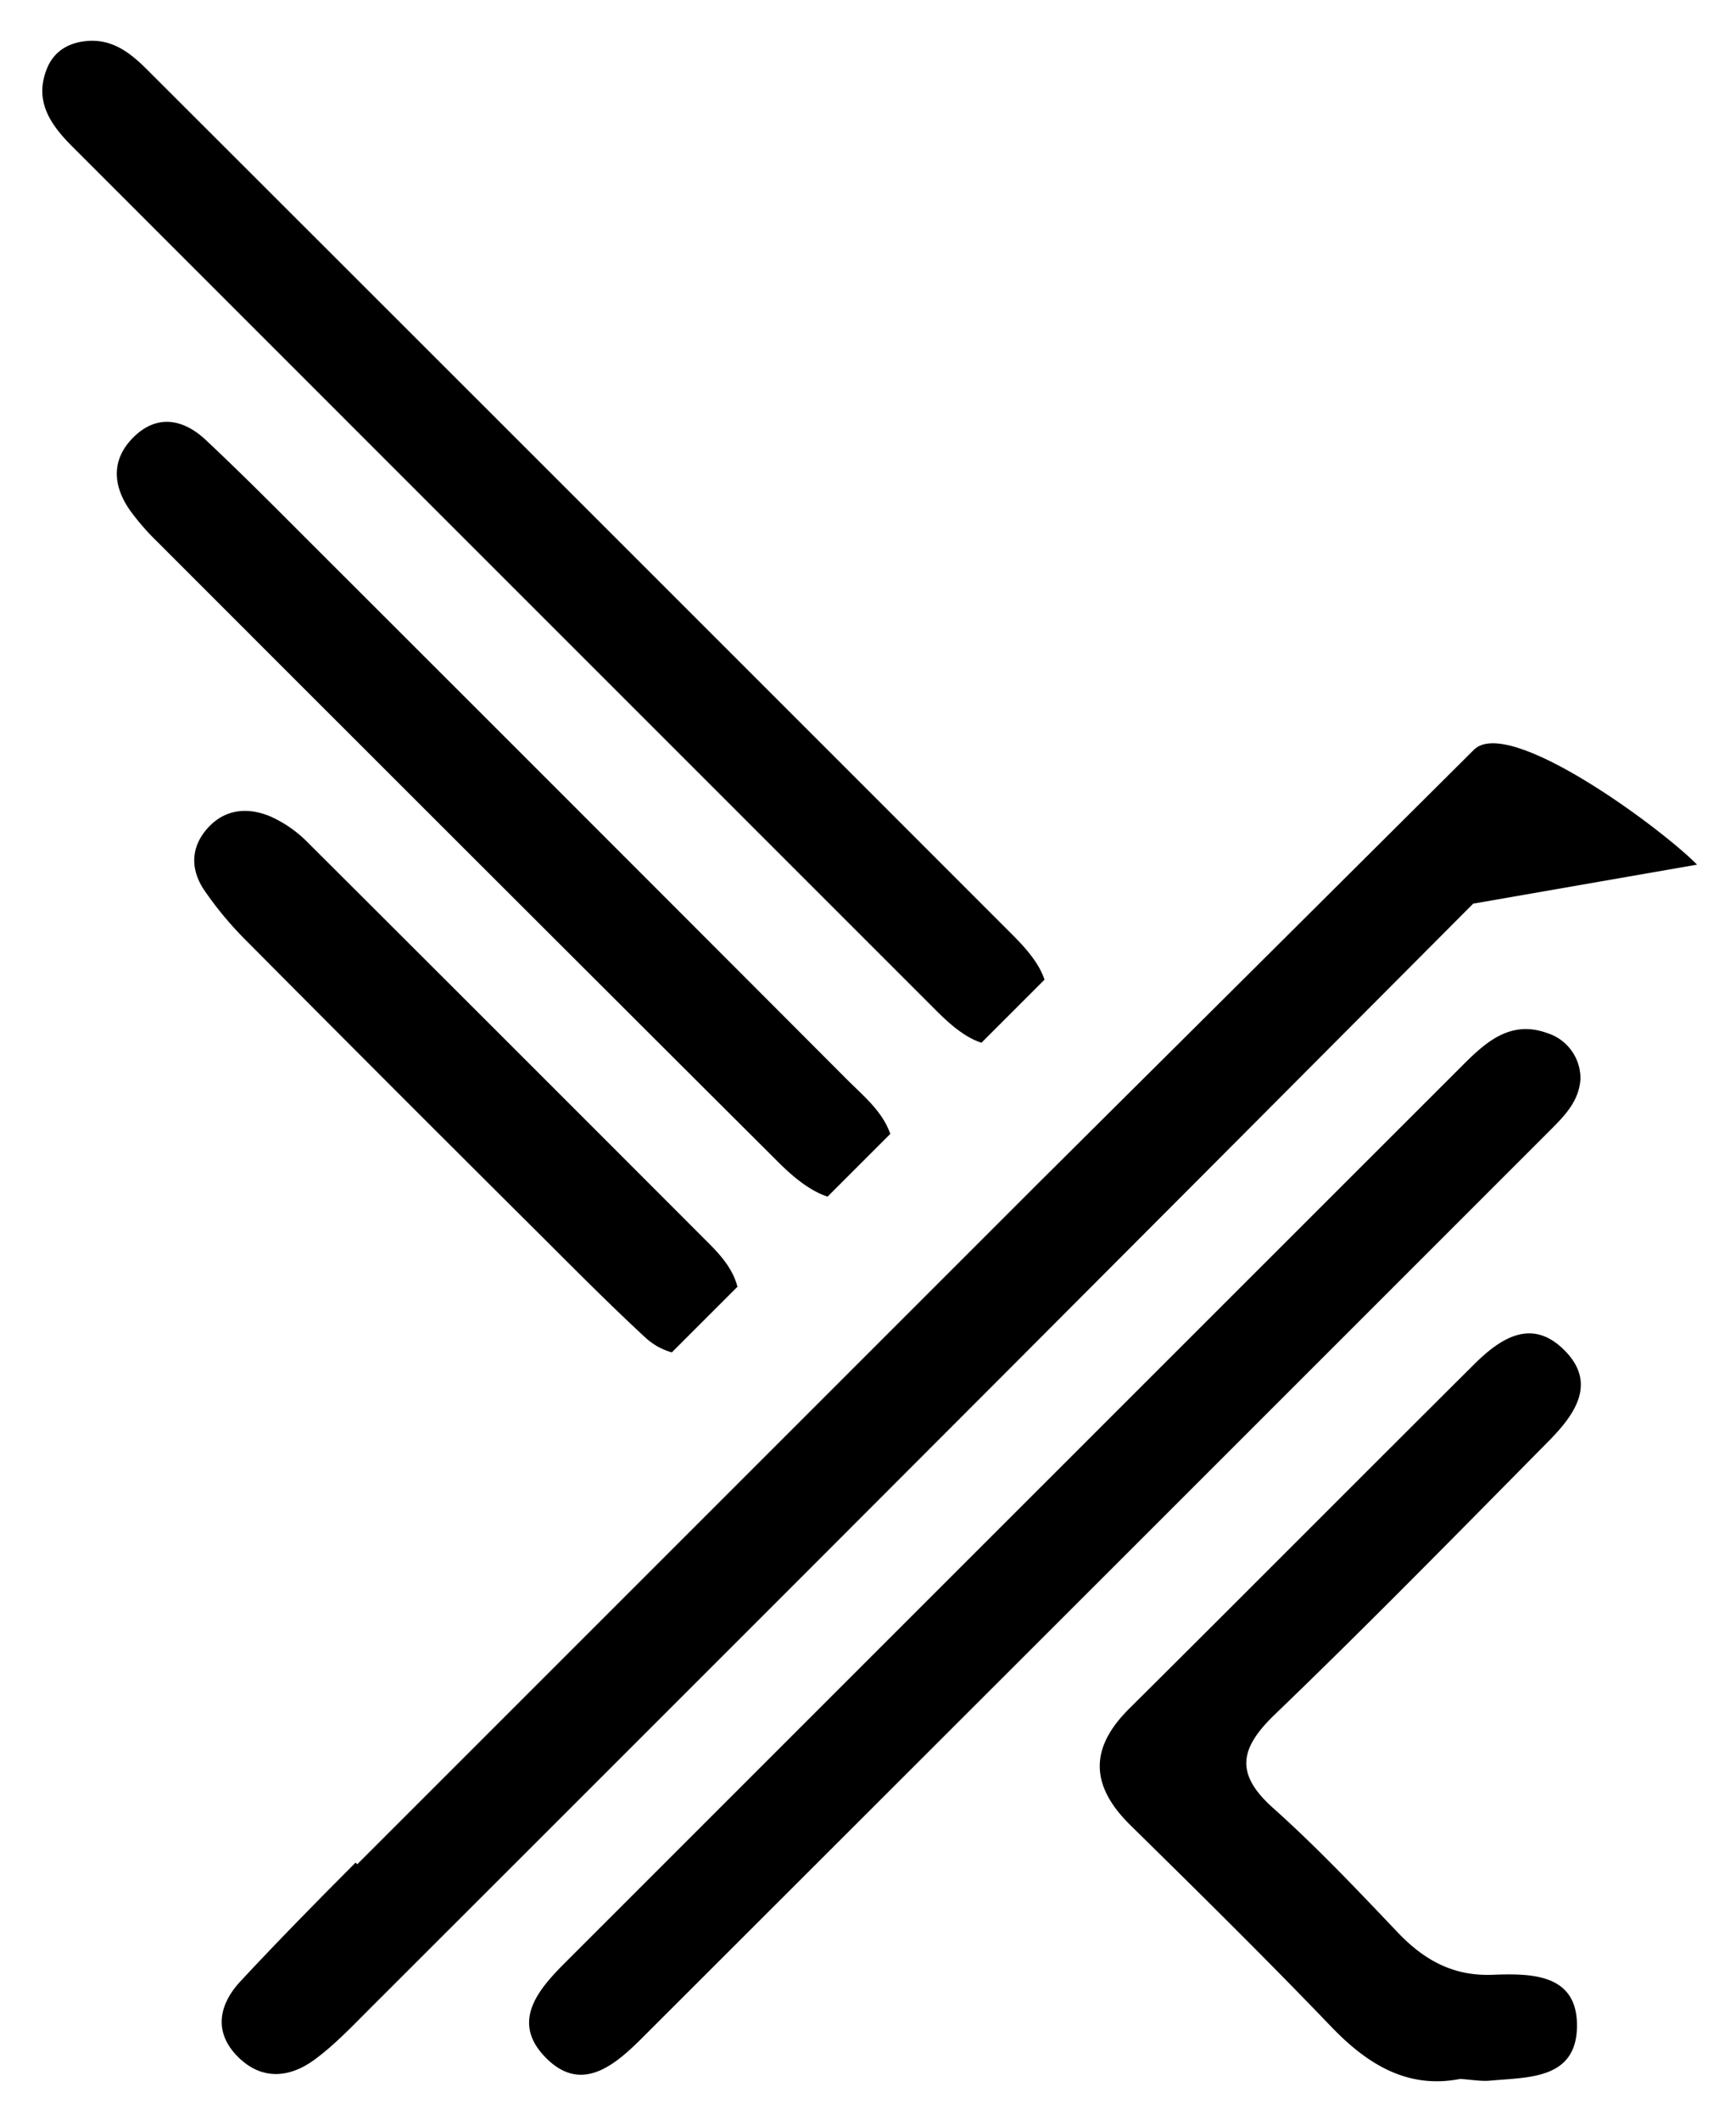 <svg xmlns="http://www.w3.org/2000/svg" role="img" viewBox="48.91 -1.09 472.18 576.68">
    <path fill="currentColor" d="M449.607 244.698l60.89-10.613c-9.937-10.087-51.278-40.627-60.7-31.24q-59.154 58.926-118.376 117.786L146.075 505.977l-.455-.454c-10.614 10.65-21.158 21.372-31.393 32.377-5.393 5.8-7.383 13.173-1.165 19.87 6.505 7.012 14.345 6.587 21.528 1.266 5.377-3.981 10.063-8.948 14.823-13.705q6.26-6.26 12.524-12.516 17.373-17.363 34.749-34.724 126.627-126.529 252.92-253.393z"/>
    <path fill="currentColor" d="M478.784 292.437a12.923 12.923 0 0 0-9.082-12.55c-9.7-3.506-16.357 2.168-22.598 8.406q-113.85 113.803-227.67 227.636-8.385 8.389-16.775 16.773c-4.023 4.025-8.117 8.482-9.416 13.292-1.03 3.81-.307 7.84 3.6 12.054 9.758 10.524 18.9 2.988 26.639-4.743q123.572-123.452 247.066-246.983c3.915-3.915 7.825-7.863 8.236-13.885zm-162.924-9.911l17.143-17.141c-1.391-4.326-4.908-8.414-8.61-12.12Q206.822 135.632 89.168 18.086c-4.387-4.384-9.075-8.341-15.87-8.073-5.329.275-9.597 2.552-11.62 7.553-3.576 8.833.995 15.297 6.89 21.195q117.585 117.616 235.184 235.215c3.707 3.706 7.796 7.18 12.108 8.55zm79.863 182.647c25.204-24.25 49.677-49.26 74.27-74.14 7.256-7.344 13.7-16.124 3.917-25.36-8.782-8.295-17.169-2.51-24.072 4.353-31.334 31.157-62.48 62.504-93.818 93.655-10.961 10.893-10.455 21.057.4 31.721 18.385 18.067 36.744 36.173 54.585 54.77 10.004 10.43 20.93 16.951 35.042 14.195 3.259.21 5.738.692 8.15.467 10.303-.958 23.307-.282 23.634-14.479.336-14.645-12.331-14.709-22.943-14.313-10.777.403-18.683-4.031-25.845-11.564-10.991-11.562-21.99-23.19-33.87-33.809-10.513-9.398-9.018-16.292.55-25.496zM260.655 315.065c3.818 3.802 8.394 7.687 13.347 9.321l17.063-17.063c-2.163-6.188-7.316-10.32-11.784-14.798q-72.062-72.226-144.256-144.32c-9.965-9.96-19.872-19.993-30.149-29.63-6.04-5.667-13.213-7.124-19.652-.742-6.13 6.073-5.69 13.22-.859 20.024a66.149 66.149 0 0 0 7.223 8.303q84.46 84.526 169.067 168.905zm-64.009 20.518c9.1 9.076 18.153 18.214 27.585 26.936a17.674 17.674 0 0 0 7.408 4.231l17.85-17.85c-1.172-4.6-4.226-8.241-7.63-11.65q-54.495-54.594-109.11-109.065a33.328 33.328 0 0 0-10.425-7.264c-5.971-2.447-12.126-2.053-16.872 3.174-4.793 5.279-4.73 11.353-1.011 16.908a96.08 96.08 0 0 0 11.722 14.028q40.113 40.404 80.483 80.552z"/>
</svg>